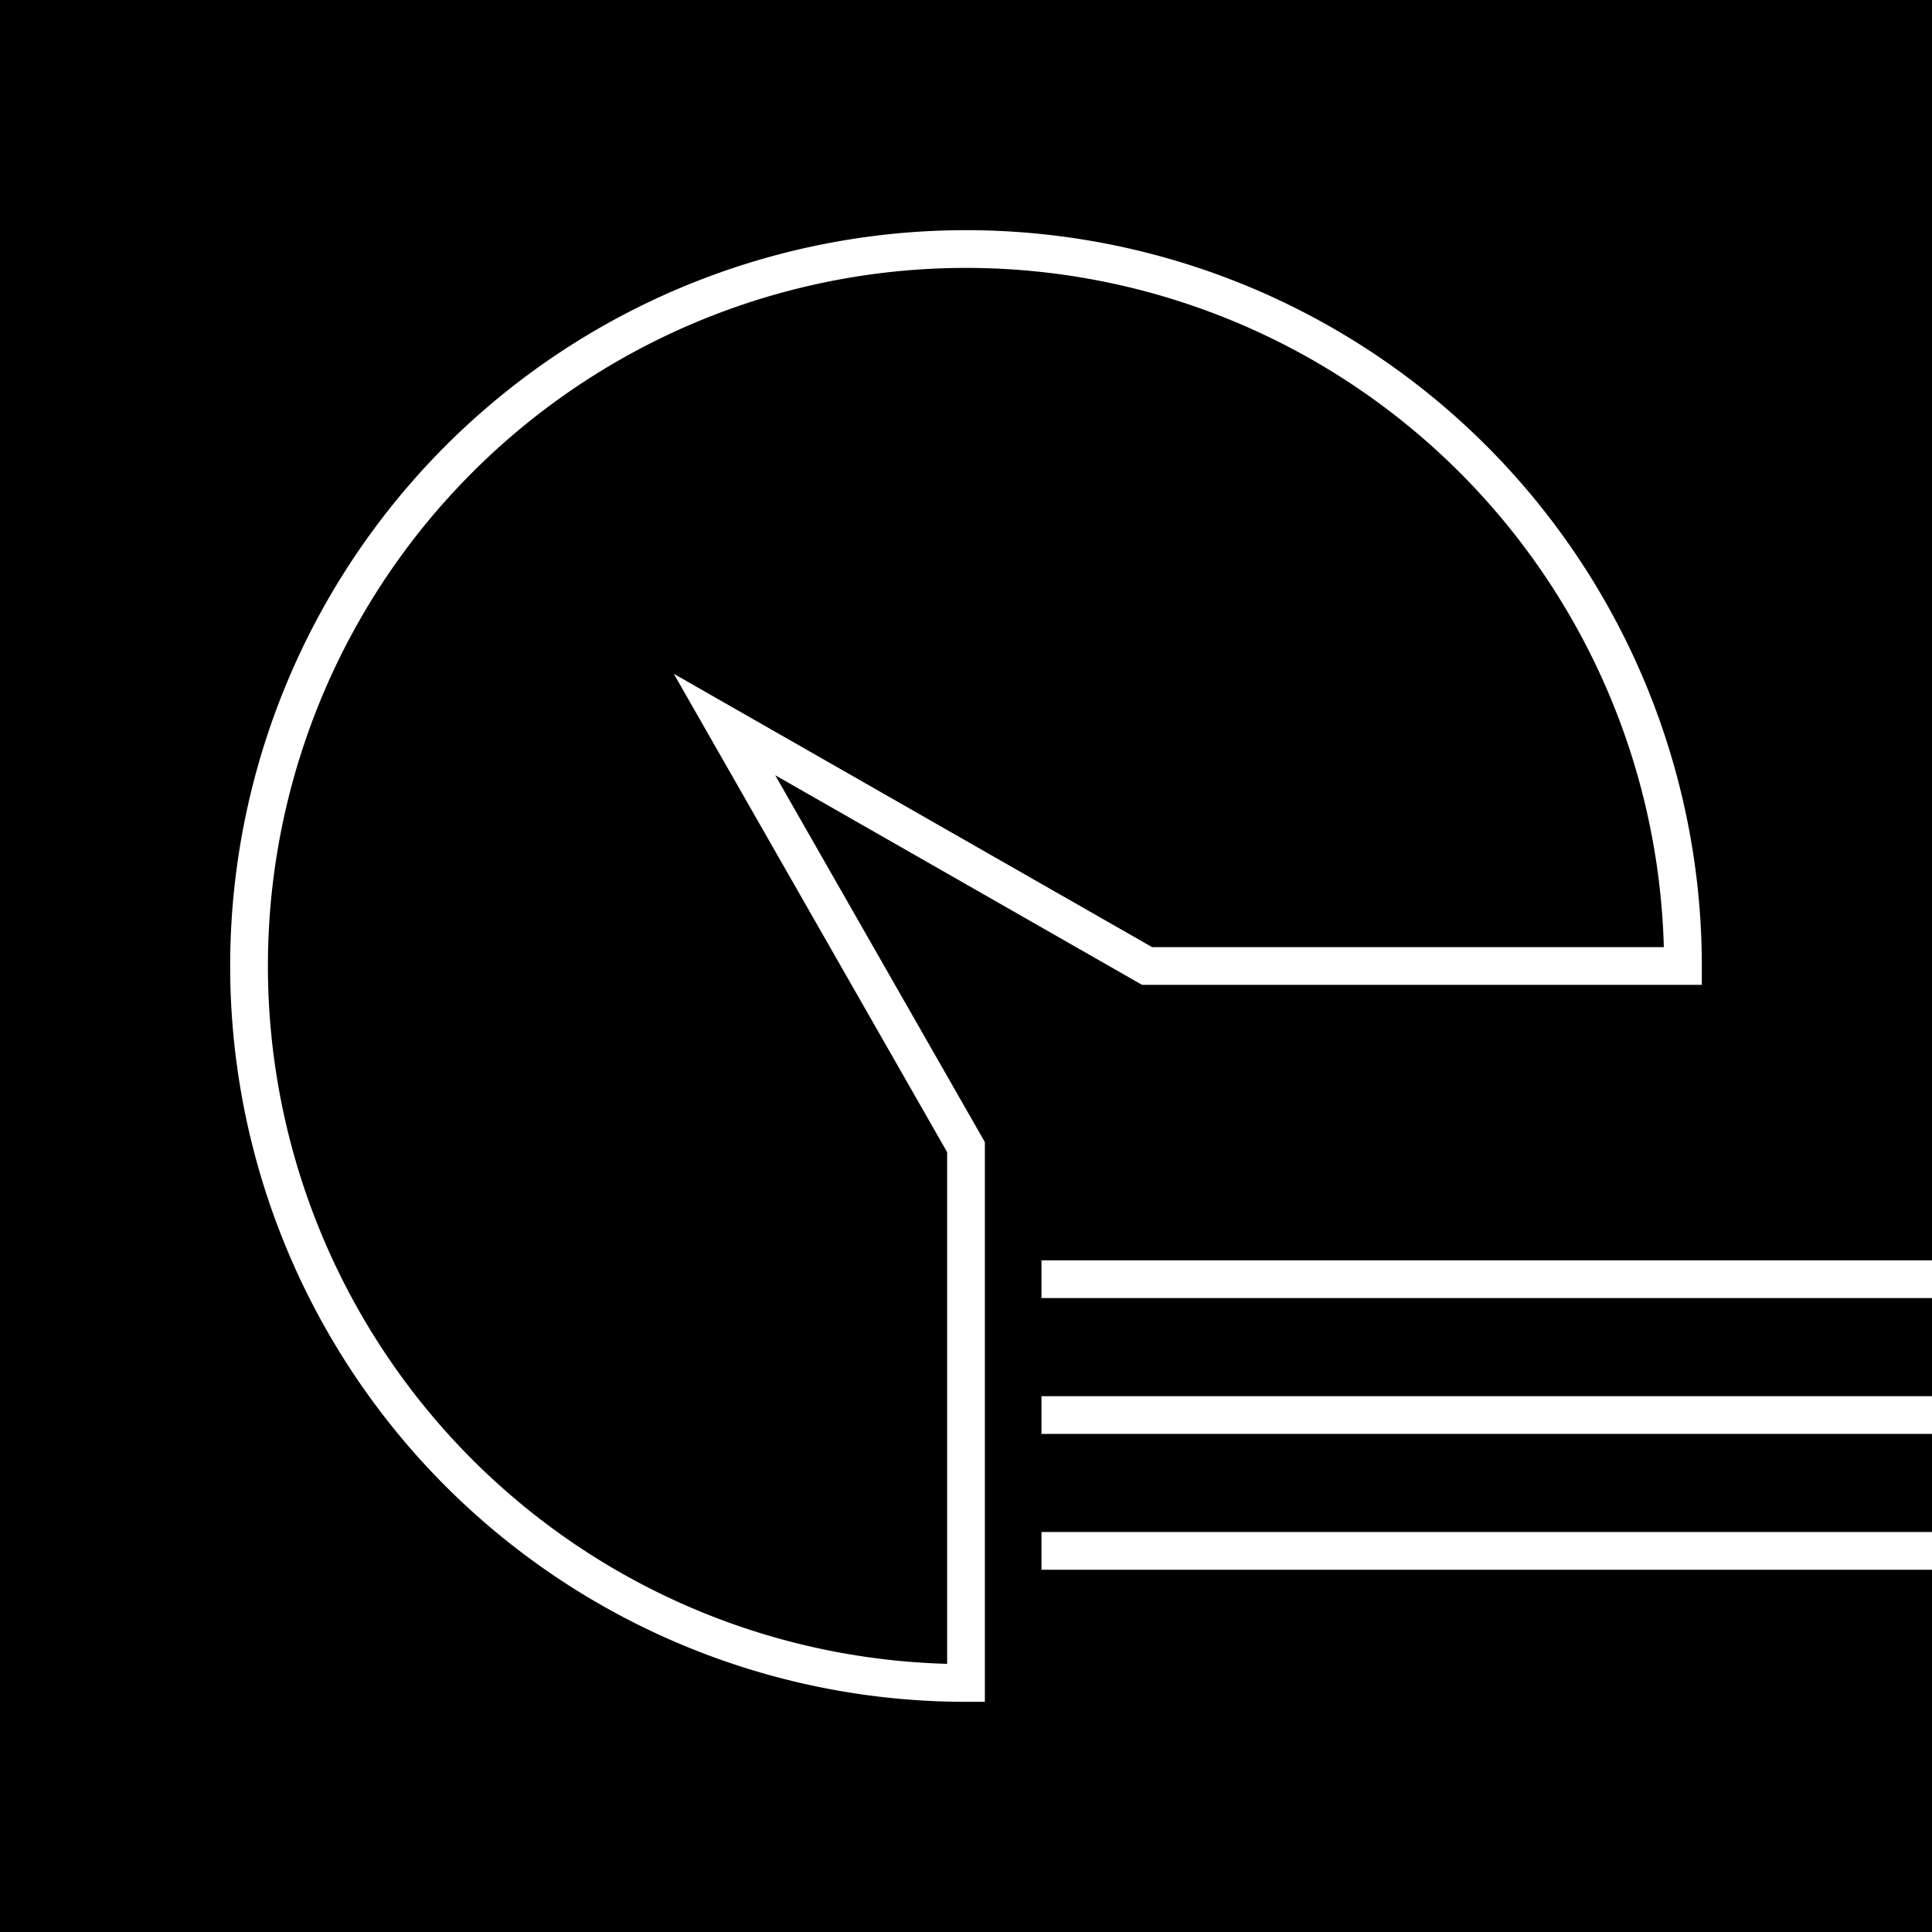 <?xml version="1.0" encoding="UTF-8"?>
<svg width="512" height="512" xmlns="http://www.w3.org/2000/svg">
    <rect width="512" height="512" fill="#000" />
    <!-- <circle cx="256" cy="256" r="204" fill="#0f0" /> -->
    <path d="M 256 446
             A 190 190 0 1 1 446 256
             L 304 256
             L 192 192
             L 256 304
             Z"
        fill-opacity="0" stroke="#fff" stroke-width="10" />
    <line x1="276" y1="339" x2="512" y2="339" stroke="#fff" stroke-width="10" />
    <line x1="276" y1="375" x2="512" y2="375" stroke="#fff" stroke-width="10" />
    <line x1="276" y1="411" x2="512" y2="411" stroke="#fff" stroke-width="10" />
</svg>
